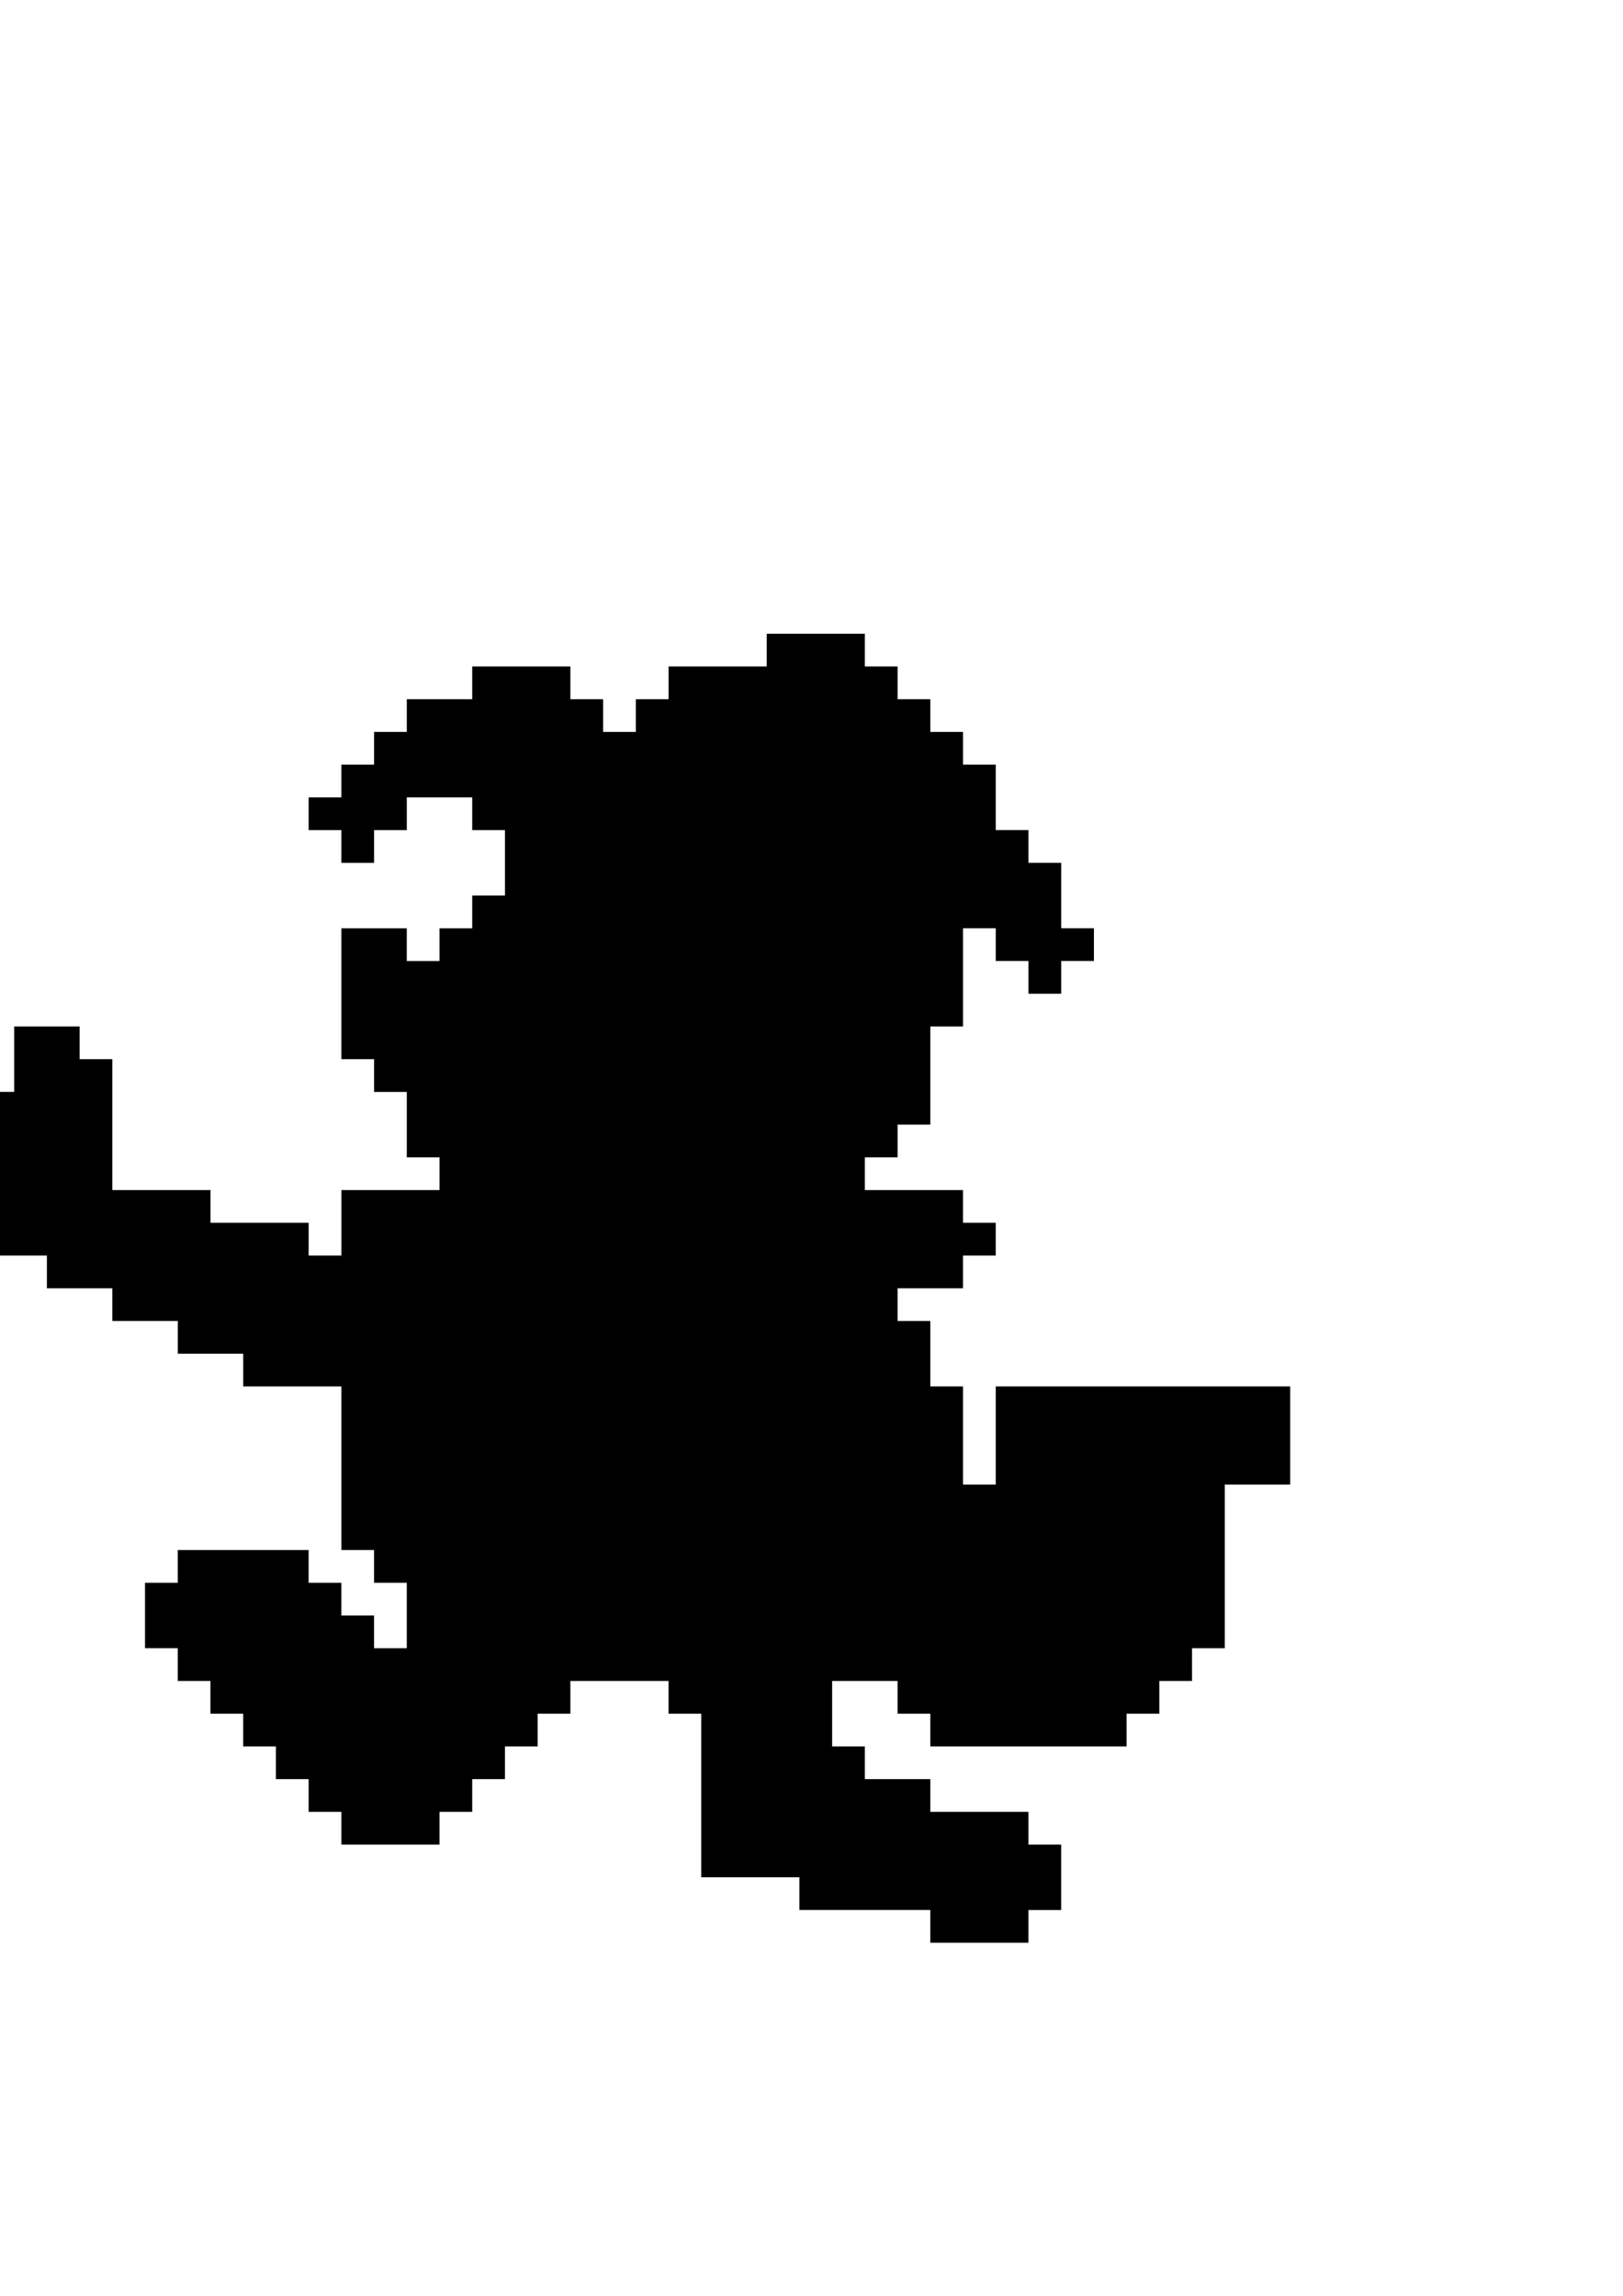 <?xml version="1.0" encoding="UTF-8" standalone="no"?>
<!-- Created with Inkscape (http://www.inkscape.org/) -->

<svg
   width="210mm"
   height="297mm"
   viewBox="0 0 210 297"
   version="1.1"
   id="svg5"
   xml:space="preserve"
   inkscape:version="1.2.2 (732a01da63, 2022-12-09)"
   sodipodi:docname="jevilOutline.svg"
   xmlns:inkscape="http://www.inkscape.org/namespaces/inkscape"
   xmlns:sodipodi="http://sodipodi.sourceforge.net/DTD/sodipodi-0.dtd"
   xmlns="http://www.w3.org/2000/svg"
   xmlns:svg="http://www.w3.org/2000/svg"><sodipodi:namedview
     id="namedview7"
     pagecolor="#505050"
     bordercolor="#ffffff"
     borderopacity="1"
     inkscape:showpageshadow="0"
     inkscape:pageopacity="0"
     inkscape:pagecheckerboard="1"
     inkscape:deskcolor="#505050"
     inkscape:document-units="mm"
     showgrid="false"
     inkscape:zoom="0.73851712"
     inkscape:cx="135.40648"
     inkscape:cy="562.61391"
     inkscape:window-width="1920"
     inkscape:window-height="1010"
     inkscape:window-x="-6"
     inkscape:window-y="-6"
     inkscape:window-maximized="1"
     inkscape:current-layer="layer1" /><defs
     id="defs2" /><g
     inkscape:label="Layer 1"
     inkscape:groupmode="layer"
     id="layer1"><path
       style="fill:#000000;stroke-width:0.265"
       d="m 120.369,249.208 v -2.117 h -8.467 -8.467 v -2.117 -2.117 h -6.35 -6.35 v -10.583 -10.583 h -2.117 -2.117 v -2.117 -2.117 h -6.35 -6.35 v 2.117 2.117 h -2.117 -2.117 v 2.117 2.117 H 67.452 65.336 v 2.117 2.117 h -2.117 -2.117 v 2.117 2.117 h -2.117 -2.117 v 2.117 2.117 h -6.35 -6.35 v -2.117 -2.117 h -2.117 -2.117 v -2.117 -2.117 h -2.117 -2.117 v -2.117 -2.117 h -2.117 -2.117 v -2.117 -2.117 h -2.117 -2.117 v -2.117 -2.117 h -2.117 -2.117 v -2.117 -2.117 h -2.117 -2.117 v -4.233 -4.233 h 2.117 2.117 v -2.117 -2.117 h 8.467 8.467 v 2.117 2.117 h 2.117 2.117 v 2.117 2.117 h 2.117 2.117 v 2.117 2.117 h 2.117 2.117 v -4.233 -4.233 h -2.117 -2.117 v -2.117 -2.117 H 46.286 44.169 V 189.941 179.358 h -6.35 -6.35 v -2.117 -2.117 h -4.233 -4.233 v -2.117 -2.117 h -4.233 -4.233 v -2.117 -2.117 H 10.302 6.069 v -2.117 -2.117 h -8.467 -8.467 v -2.117 -2.117 h -2.117 -2.117 v -2.117 -2.117 h -2.117 -2.117 v -2.117 -2.117 h -2.117 -2.117 v -6.35 -6.35 h 2.117 2.117 v -2.117 -2.117 h 4.233 4.233 v 2.117 2.117 h 4.233 4.233 v 2.117 2.117 h 2.117 2.117 v -4.233 -4.233 H 6.069 10.302 v 2.117 2.117 h 2.117 2.117 v 8.467 8.467 h 6.35 6.35 v 2.117 2.117 h 6.35 6.35 v 2.117 2.117 h 2.117 2.117 v -4.233 -4.233 h 6.35 6.35 v -2.117 -2.117 h -2.117 -2.117 v -4.233 -4.233 h -2.117 -2.117 v -2.117 -2.117 h -2.117 -2.117 v -8.467 -8.467 h 4.233 4.233 v 2.117 2.117 h 2.117 2.117 v -2.117 -2.117 h 2.117 2.117 v -2.117 -2.117 h 2.117 2.117 v -4.233 -4.233 h -2.117 -2.117 v -2.117 -2.117 h -4.233 -4.233 v 2.117 2.117 h -2.117 -2.117 v 2.117 2.117 h -2.117 -2.117 v -2.117 -2.117 h -2.117 -2.117 v -2.117 -2.117 h 2.117 2.117 v -2.117 -2.117 h 2.117 2.117 v -2.117 -2.117 h 2.117 2.117 v -2.117 -2.117 h 4.233 4.233 v -2.117 -2.117 h 6.35 6.35 v 2.117 2.117 h 2.117 2.117 v 2.117 2.117 h 2.117 2.117 v -2.117 -2.117 h 2.117 2.117 v -2.117 -2.117 h 6.35 6.35 v -2.117 -2.117 h 6.35 6.35 v 2.117 2.117 h 2.117 2.117 v 2.117 2.117 h 2.117 2.117 v 2.117 2.117 h 2.117 2.117 v 2.117 2.117 h 2.117 2.117 v 4.233 4.233 h 2.117 2.117 v 2.117 2.117 h 2.117 2.117 v 4.233 4.233 h 2.117 2.117 v 2.117 2.117 h -2.117 -2.117 v 2.117 2.117 h -2.117 -2.117 v -2.117 -2.117 h -2.117 -2.117 v -2.117 -2.117 h -2.117 -2.117 v 6.35 6.35 h -2.117 -2.117 v 6.35 6.35 h -2.117 -2.117 v 2.117 2.117 h -2.117 -2.117 v 2.117 2.117 h 6.35 6.35 v 2.117 2.117 h 2.117 2.117 v 2.117 2.117 h -2.117 -2.117 v 2.117 2.117 h -4.233 -4.233 v 2.117 2.117 h 2.117 2.117 v 4.233 4.233 h 2.117 2.117 v 6.35 6.35 h 2.117 2.117 v -6.35 -6.35 h 19.05 19.05 v 6.35 6.35 h -4.233 -4.233 v 10.583 10.583 h -2.117 -2.117 v 2.117 2.117 h -2.117 -2.117 v 2.117 2.117 h -2.117 -2.117 v 2.117 2.117 h -12.7 -12.7 v -2.117 -2.117 h -2.117 -2.117 v -2.117 -2.117 h -4.233 -4.233 v 4.233 4.233 h 2.117 2.117 v 2.117 2.117 h 4.233 4.233 v 2.117 2.117 h 6.35 6.35 v 2.117 2.117 h 2.117 2.117 v 4.233 4.233 h -2.117 -2.117 v 2.117 2.117 h -6.35 -6.35 z"
       id="path856" /></g></svg>
